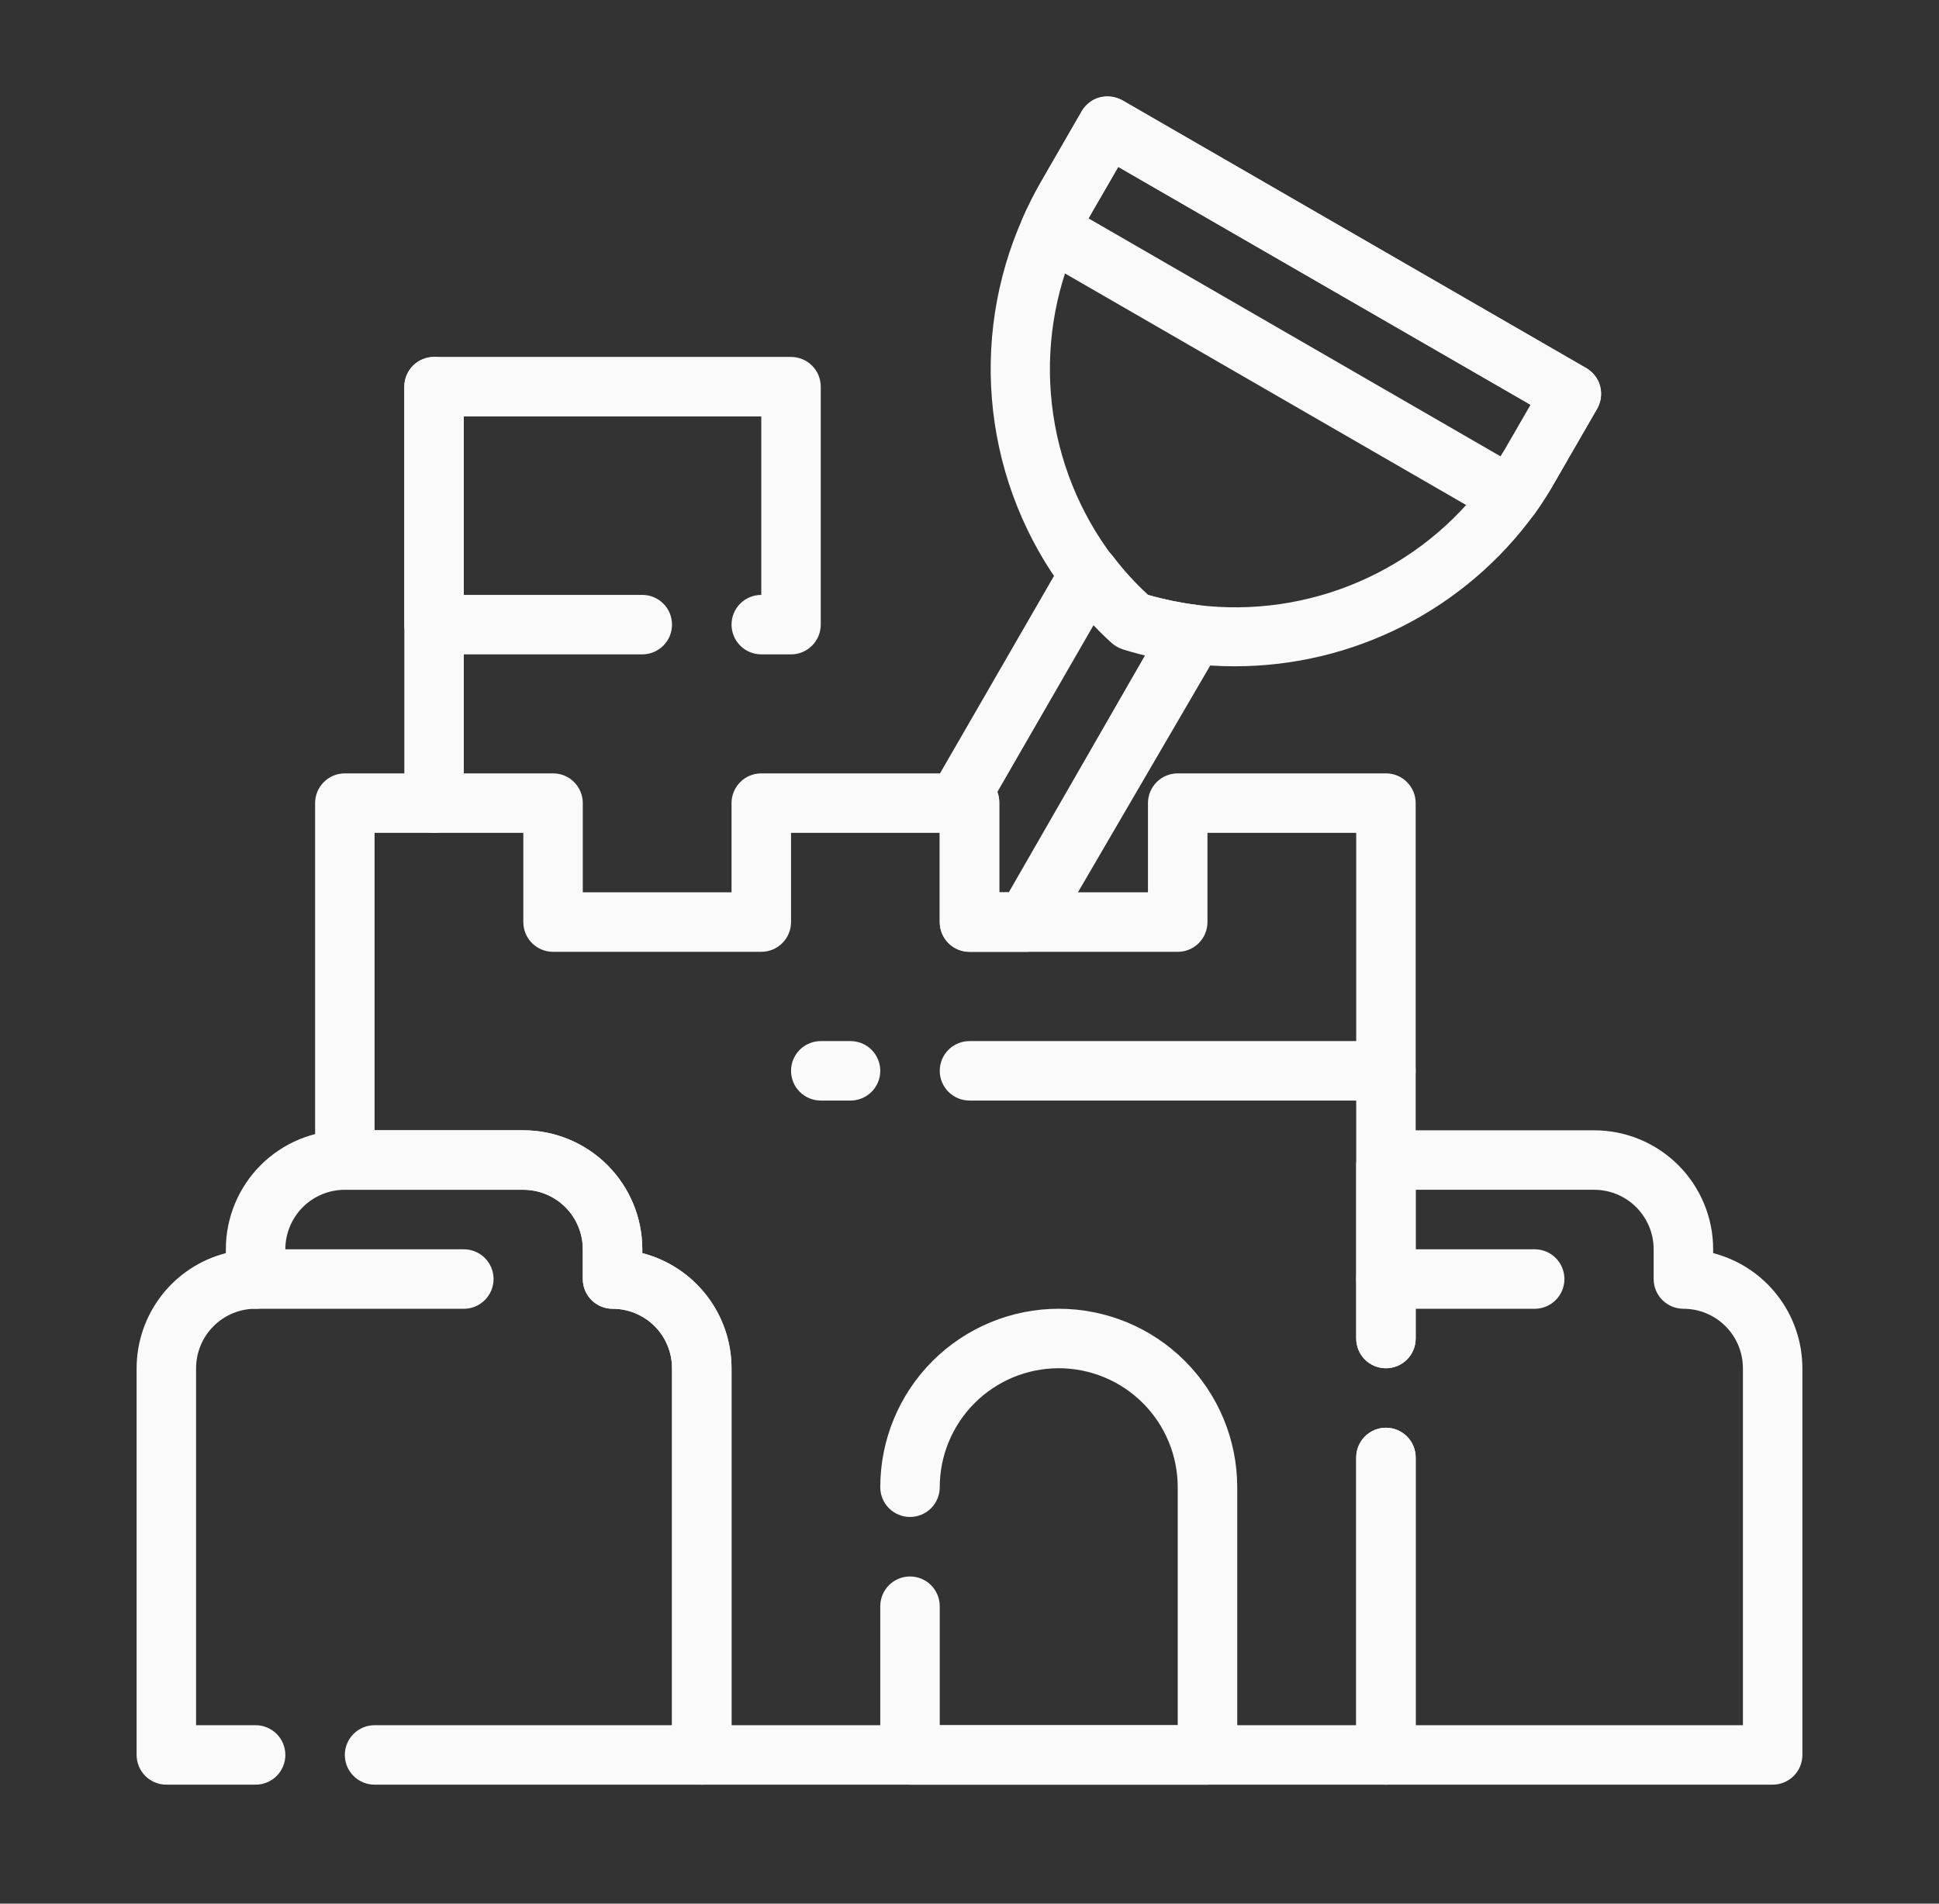 <svg width="55" height="54" viewBox="0 0 55 54" fill="none" xmlns="http://www.w3.org/2000/svg">
<rect x="0" y="0" width="55" height="54" fill="#333333" stroke="none"/>
<path d="M19.906 50.625H10.625C10.401 50.625 10.187 50.536 10.028 50.378C9.87 50.22 9.781 50.005 9.781 49.781C9.781 49.558 9.87 49.343 10.028 49.185C10.187 49.027 10.401 48.938 10.625 48.938H19.062V38.813C19.062 38.365 18.885 37.936 18.568 37.619C18.252 37.303 17.823 37.125 17.375 37.125C17.151 37.125 16.937 37.036 16.778 36.878C16.62 36.72 16.531 36.505 16.531 36.281V35.438C16.531 34.99 16.354 34.561 16.037 34.244C15.72 33.928 15.291 33.75 14.844 33.75H9.781C9.334 33.75 8.904 33.928 8.588 34.244C8.272 34.561 8.094 34.99 8.094 35.438V36.281C8.094 36.505 8.005 36.72 7.847 36.878C7.688 37.036 7.474 37.125 7.25 37.125C6.802 37.125 6.373 37.303 6.057 37.619C5.74 37.936 5.562 38.365 5.562 38.813V48.938H7.25C7.474 48.938 7.688 49.027 7.847 49.185C8.005 49.343 8.094 49.558 8.094 49.781C8.094 50.005 8.005 50.22 7.847 50.378C7.688 50.536 7.474 50.625 7.25 50.625H4.719C4.495 50.625 4.28 50.536 4.122 50.378C3.964 50.22 3.875 50.005 3.875 49.781V38.813C3.876 38.065 4.124 37.339 4.583 36.747C5.041 36.156 5.682 35.734 6.406 35.547V35.438C6.406 34.543 6.762 33.684 7.395 33.051C8.028 32.418 8.886 32.063 9.781 32.063H14.844C15.739 32.063 16.597 32.418 17.23 33.051C17.863 33.684 18.219 34.543 18.219 35.438V35.547C18.943 35.734 19.584 36.156 20.042 36.747C20.501 37.339 20.749 38.065 20.75 38.813V49.781C20.75 50.005 20.661 50.22 20.503 50.378C20.345 50.536 20.13 50.625 19.906 50.625ZM50.281 50.625H39.312C39.089 50.625 38.874 50.536 38.716 50.378C38.558 50.22 38.469 50.005 38.469 49.781V41.344C38.469 41.12 38.558 40.906 38.716 40.747C38.874 40.589 39.089 40.5 39.312 40.5C39.536 40.5 39.751 40.589 39.909 40.747C40.067 40.906 40.156 41.12 40.156 41.344V48.938H49.438V38.813C49.438 38.365 49.26 37.936 48.943 37.619C48.627 37.303 48.198 37.125 47.75 37.125C47.526 37.125 47.312 37.036 47.153 36.878C46.995 36.72 46.906 36.505 46.906 36.281V35.438C46.906 34.99 46.728 34.561 46.412 34.244C46.096 33.928 45.666 33.75 45.219 33.75H40.156V37.969C40.156 38.193 40.067 38.407 39.909 38.566C39.751 38.724 39.536 38.813 39.312 38.813C39.089 38.813 38.874 38.724 38.716 38.566C38.558 38.407 38.469 38.193 38.469 37.969V33.058C38.469 32.888 38.521 32.722 38.617 32.583C38.714 32.443 38.85 32.335 39.009 32.274C39.374 32.13 39.764 32.058 40.156 32.063H45.219C46.114 32.063 46.972 32.418 47.605 33.051C48.238 33.684 48.594 34.543 48.594 35.438V35.547C49.318 35.734 49.959 36.156 50.417 36.747C50.876 37.339 51.124 38.065 51.125 38.813V49.781C51.125 50.005 51.036 50.22 50.878 50.378C50.72 50.536 50.505 50.625 50.281 50.625Z" fill="#FAFAFA"/>
<path d="M39.312 50.625H19.906C19.683 50.625 19.468 50.536 19.31 50.378C19.151 50.22 19.062 50.005 19.062 49.781V38.812C19.062 38.365 18.885 37.936 18.568 37.619C18.252 37.303 17.823 37.125 17.375 37.125C17.151 37.125 16.937 37.036 16.778 36.878C16.62 36.72 16.531 36.505 16.531 36.281V35.438C16.531 34.99 16.354 34.561 16.037 34.244C15.72 33.928 15.291 33.75 14.844 33.75H9.781C9.557 33.75 9.343 33.661 9.185 33.503C9.026 33.345 8.938 33.13 8.938 32.906V22.781C8.938 22.558 9.026 22.343 9.185 22.185C9.343 22.026 9.557 21.938 9.781 21.938H15.688C15.911 21.938 16.126 22.026 16.284 22.185C16.442 22.343 16.531 22.558 16.531 22.781V25.312H20.75V22.781C20.75 22.558 20.839 22.343 20.997 22.185C21.155 22.026 21.37 21.938 21.594 21.938H27.5C27.724 21.938 27.938 22.026 28.097 22.185C28.255 22.343 28.344 22.558 28.344 22.781V25.312H32.562V22.781C32.562 22.558 32.651 22.343 32.81 22.185C32.968 22.026 33.182 21.938 33.406 21.938H39.312C39.536 21.938 39.751 22.026 39.909 22.185C40.067 22.343 40.156 22.558 40.156 22.781V37.969C40.156 38.193 40.067 38.407 39.909 38.565C39.751 38.724 39.536 38.812 39.312 38.812C39.089 38.812 38.874 38.724 38.716 38.565C38.558 38.407 38.469 38.193 38.469 37.969V23.625H34.25V26.156C34.25 26.38 34.161 26.595 34.003 26.753C33.845 26.911 33.63 27 33.406 27H27.5C27.276 27 27.062 26.911 26.903 26.753C26.745 26.595 26.656 26.38 26.656 26.156V23.625H22.438V26.156C22.438 26.38 22.349 26.595 22.19 26.753C22.032 26.911 21.817 27 21.594 27H15.688C15.464 27 15.249 26.911 15.091 26.753C14.933 26.595 14.844 26.38 14.844 26.156V23.625H10.625V32.062H14.844C15.739 32.062 16.597 32.418 17.23 33.051C17.863 33.684 18.219 34.542 18.219 35.438V35.547C18.943 35.734 19.584 36.156 20.042 36.747C20.501 37.338 20.749 38.065 20.75 38.812V48.938H38.469V41.344C38.469 41.12 38.558 40.905 38.716 40.747C38.874 40.589 39.089 40.5 39.312 40.5C39.536 40.5 39.751 40.589 39.909 40.747C40.067 40.905 40.156 41.12 40.156 41.344V49.781C40.156 50.005 40.067 50.22 39.909 50.378C39.751 50.536 39.536 50.625 39.312 50.625Z" fill="#FAFAFA"/>
<path d="M34.25 50.625H25.812C25.589 50.625 25.374 50.536 25.216 50.378C25.058 50.22 24.969 50.005 24.969 49.781V45.562C24.969 45.339 25.058 45.124 25.216 44.966C25.374 44.808 25.589 44.719 25.812 44.719C26.036 44.719 26.251 44.808 26.409 44.966C26.567 45.124 26.656 45.339 26.656 45.562V48.938H33.406V42.188C33.406 41.292 33.051 40.434 32.418 39.801C31.785 39.168 30.926 38.812 30.031 38.812C29.136 38.812 28.278 39.168 27.645 39.801C27.012 40.434 26.656 41.292 26.656 42.188C26.656 42.411 26.567 42.626 26.409 42.784C26.251 42.942 26.036 43.031 25.812 43.031C25.589 43.031 25.374 42.942 25.216 42.784C25.058 42.626 24.969 42.411 24.969 42.188C24.969 40.845 25.502 39.557 26.451 38.608C27.401 37.658 28.689 37.125 30.031 37.125C31.374 37.125 32.662 37.658 33.611 38.608C34.56 39.557 35.094 40.845 35.094 42.188V49.781C35.094 50.005 35.005 50.22 34.847 50.378C34.688 50.536 34.474 50.625 34.25 50.625ZM12.312 23.625C12.089 23.625 11.874 23.536 11.716 23.378C11.558 23.22 11.469 23.005 11.469 22.781V10.969C11.469 10.745 11.558 10.53 11.716 10.372C11.874 10.214 12.089 10.125 12.312 10.125C12.536 10.125 12.751 10.214 12.909 10.372C13.067 10.53 13.156 10.745 13.156 10.969V22.781C13.156 23.005 13.067 23.22 12.909 23.378C12.751 23.536 12.536 23.625 12.312 23.625Z" fill="#FAFAFA"/>
<path d="M22.438 18.562H21.594C21.37 18.562 21.155 18.473 20.997 18.315C20.839 18.157 20.75 17.942 20.75 17.718C20.75 17.495 20.839 17.28 20.997 17.122C21.155 16.964 21.37 16.875 21.594 16.875V11.812H13.156V16.875H18.219C18.442 16.875 18.657 16.964 18.815 17.122C18.974 17.28 19.062 17.495 19.062 17.718C19.062 17.942 18.974 18.157 18.815 18.315C18.657 18.473 18.442 18.562 18.219 18.562H12.312C12.089 18.562 11.874 18.473 11.716 18.315C11.558 18.157 11.469 17.942 11.469 17.718V10.969C11.469 10.745 11.558 10.53 11.716 10.372C11.874 10.214 12.089 10.125 12.312 10.125H22.438C22.661 10.125 22.876 10.214 23.034 10.372C23.192 10.53 23.281 10.745 23.281 10.969V17.718C23.281 17.942 23.192 18.157 23.034 18.315C22.876 18.473 22.661 18.562 22.438 18.562ZM35.009 18.9C34.578 18.901 34.146 18.873 33.718 18.815C33.083 18.743 32.456 18.61 31.845 18.419C31.727 18.379 31.618 18.316 31.525 18.233C31.047 17.798 30.612 17.317 30.225 16.799C29.093 15.3 28.383 13.524 28.169 11.658C27.955 9.791 28.246 7.901 29.01 6.184C29.159 5.844 29.325 5.512 29.508 5.189L30.681 3.155C30.736 3.059 30.81 2.974 30.899 2.906C30.987 2.838 31.088 2.788 31.196 2.759C31.412 2.706 31.641 2.736 31.837 2.843L44.991 10.437C45.088 10.492 45.172 10.566 45.24 10.654C45.309 10.742 45.359 10.842 45.388 10.95C45.417 11.057 45.424 11.169 45.41 11.28C45.395 11.39 45.359 11.497 45.303 11.593L44.13 13.626C43.948 13.952 43.748 14.268 43.531 14.571C42.554 15.915 41.273 17.009 39.791 17.761C38.31 18.513 36.671 18.904 35.009 18.9ZM32.562 16.875C33.022 17.005 33.49 17.101 33.963 17.162C35.529 17.354 37.118 17.124 38.564 16.495C40.011 15.866 41.263 14.861 42.19 13.584C42.379 13.334 42.551 13.072 42.704 12.8L43.455 11.5L31.719 4.733L30.968 6.033C30.81 6.305 30.669 6.587 30.546 6.876C29.903 8.318 29.658 9.906 29.838 11.475C30.017 13.044 30.614 14.536 31.567 15.795C31.866 16.183 32.2 16.545 32.562 16.875Z" fill="#FAFAFA"/>
<path d="M42.831 14.909C42.683 14.911 42.538 14.873 42.409 14.8L29.356 7.265C29.177 7.162 29.042 6.997 28.977 6.801C28.912 6.605 28.921 6.392 29.002 6.202C29.155 5.855 29.327 5.517 29.517 5.19L30.689 3.156C30.802 2.965 30.986 2.825 31.201 2.768C31.416 2.711 31.644 2.742 31.837 2.852L44.991 10.446C45.184 10.557 45.325 10.741 45.383 10.956C45.442 11.171 45.413 11.4 45.303 11.594L44.13 13.627C43.948 13.953 43.748 14.268 43.531 14.572C43.45 14.68 43.344 14.768 43.222 14.826C43.1 14.885 42.966 14.914 42.831 14.909ZM30.875 6.194L42.561 12.944L42.662 12.783L43.413 11.484L31.719 4.734L30.968 6.033L30.875 6.194ZM29.103 27H27.5C27.276 27 27.062 26.912 26.903 26.753C26.745 26.595 26.656 26.381 26.656 26.157V23.465C26.487 23.343 26.369 23.162 26.326 22.958C26.282 22.754 26.316 22.541 26.42 22.36L30.166 15.871C30.236 15.75 30.335 15.648 30.454 15.574C30.574 15.5 30.71 15.457 30.85 15.45C30.989 15.441 31.128 15.468 31.255 15.527C31.382 15.586 31.492 15.675 31.575 15.787C31.872 16.178 32.202 16.543 32.562 16.875C33.022 17.006 33.49 17.102 33.963 17.162C34.102 17.179 34.234 17.229 34.348 17.309C34.462 17.389 34.555 17.496 34.617 17.621C34.68 17.745 34.711 17.884 34.707 18.023C34.703 18.162 34.665 18.299 34.596 18.419L29.837 26.579C29.763 26.707 29.656 26.814 29.527 26.888C29.398 26.962 29.252 27.001 29.103 27ZM28.344 25.313H28.614L32.495 18.563C32.276 18.512 32.056 18.445 31.845 18.386C31.727 18.346 31.618 18.283 31.525 18.2C31.356 18.048 31.196 17.888 31.027 17.719L28.293 22.461C28.331 22.564 28.348 22.673 28.344 22.782V25.313ZM13.156 37.126H7.25C7.026 37.126 6.812 37.037 6.653 36.878C6.495 36.72 6.406 36.505 6.406 36.282C6.406 36.058 6.495 35.843 6.653 35.685C6.812 35.527 7.026 35.438 7.25 35.438H13.156C13.38 35.438 13.595 35.527 13.753 35.685C13.911 35.843 14 36.058 14 36.282C14 36.505 13.911 36.72 13.753 36.878C13.595 37.037 13.38 37.126 13.156 37.126ZM43.531 37.126H39.312C39.089 37.126 38.874 37.037 38.716 36.878C38.558 36.72 38.469 36.505 38.469 36.282C38.469 36.058 38.558 35.843 38.716 35.685C38.874 35.527 39.089 35.438 39.312 35.438H43.531C43.755 35.438 43.97 35.527 44.128 35.685C44.286 35.843 44.375 36.058 44.375 36.282C44.375 36.505 44.286 36.72 44.128 36.878C43.97 37.037 43.755 37.126 43.531 37.126ZM39.312 31.219H27.5C27.276 31.219 27.062 31.13 26.903 30.972C26.745 30.814 26.656 30.599 26.656 30.375C26.656 30.152 26.745 29.937 26.903 29.779C27.062 29.621 27.276 29.532 27.5 29.532H39.312C39.536 29.532 39.751 29.621 39.909 29.779C40.067 29.937 40.156 30.152 40.156 30.375C40.156 30.599 40.067 30.814 39.909 30.972C39.751 31.13 39.536 31.219 39.312 31.219ZM24.125 31.219H23.281C23.058 31.219 22.843 31.13 22.685 30.972C22.526 30.814 22.438 30.599 22.438 30.375C22.438 30.152 22.526 29.937 22.685 29.779C22.843 29.621 23.058 29.532 23.281 29.532H24.125C24.349 29.532 24.563 29.621 24.722 29.779C24.88 29.937 24.969 30.152 24.969 30.375C24.969 30.599 24.88 30.814 24.722 30.972C24.563 31.13 24.349 31.219 24.125 31.219Z" fill="#FAFAFA"/>
</svg>

